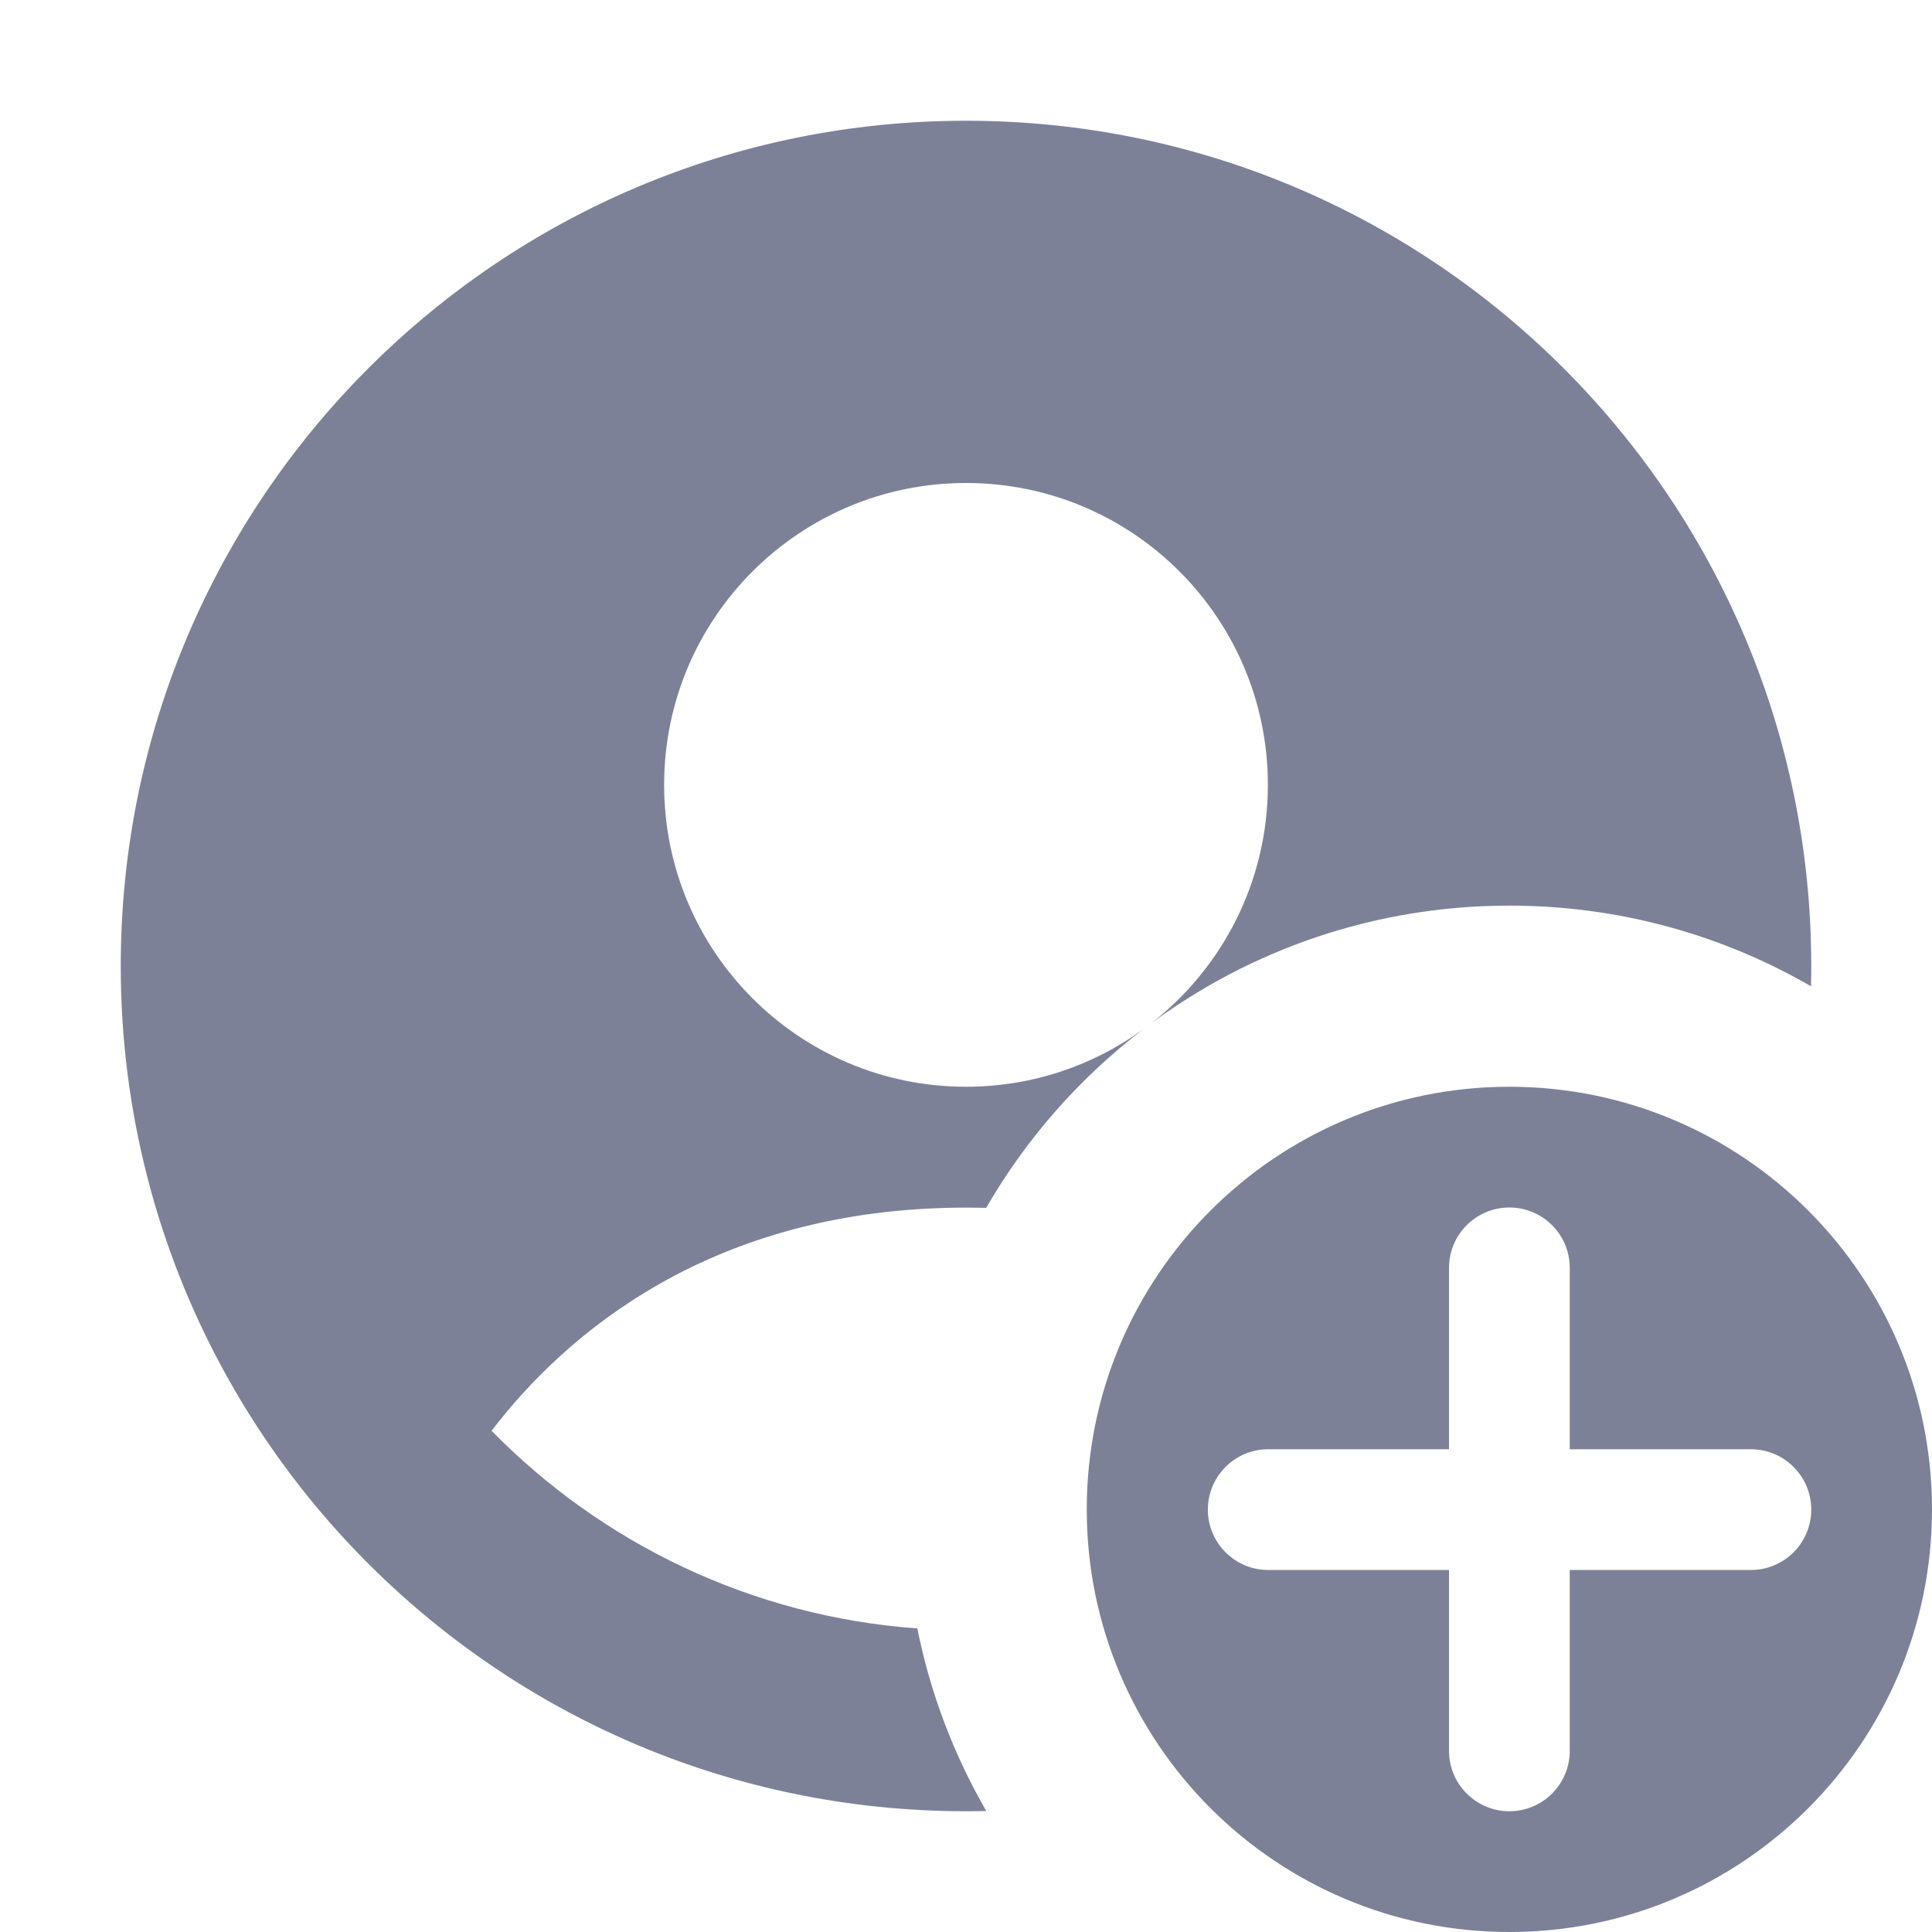 <svg width="16" height="16" viewBox="0 0 16 16" fill="none" xmlns="http://www.w3.org/2000/svg">
<path fill-rule="evenodd" clip-rule="evenodd" d="M4.089 13.806C2.225 12.549 1 10.417 1 8C1 4.134 4.134 1 8 1C11.866 1 15 4.134 15 8C15 8.056 14.999 8.112 14.998 8.168C14.263 7.743 13.41 7.5 12.5 7.5C11.388 7.5 10.361 7.863 9.531 8.477C10.12 8.02 10.5 7.304 10.5 6.5C10.5 5.119 9.381 4 8 4C6.619 4 5.5 5.119 5.5 6.5C5.5 7.881 6.619 9 8 9C8.549 9 9.057 8.823 9.469 8.523C8.943 8.924 8.5 9.427 8.167 10.003C8.112 10.002 8.056 10.001 8 10.001C5.887 10.001 4.677 11.057 4.071 11.849C4.982 12.778 6.219 13.386 7.597 13.486C7.705 14.026 7.901 14.536 8.168 14.998C8.112 14.999 8.056 15 8 15C7.755 15 7.514 14.987 7.275 14.963C6.146 14.847 5.096 14.462 4.191 13.874C4.157 13.852 4.123 13.829 4.089 13.806ZM12.5 16C14.433 16 16 14.433 16 12.5C16 10.567 14.433 9 12.5 9C10.567 9 9 10.567 9 12.5C9 14.433 10.567 16 12.5 16ZM13 10.5C13 10.224 12.776 10 12.5 10C12.224 10 12 10.224 12 10.5V12.002H10.503C10.227 12.002 10.003 12.226 10.003 12.502C10.003 12.778 10.227 13.002 10.503 13.002H12V14.5C12 14.776 12.224 15 12.5 15C12.776 15 13 14.776 13 14.5V13.002H14.5C14.776 13.002 15 12.778 15 12.502C15 12.226 14.776 12.002 14.5 12.002H13V10.5Z" fill="#7D8198"/>
</svg>
